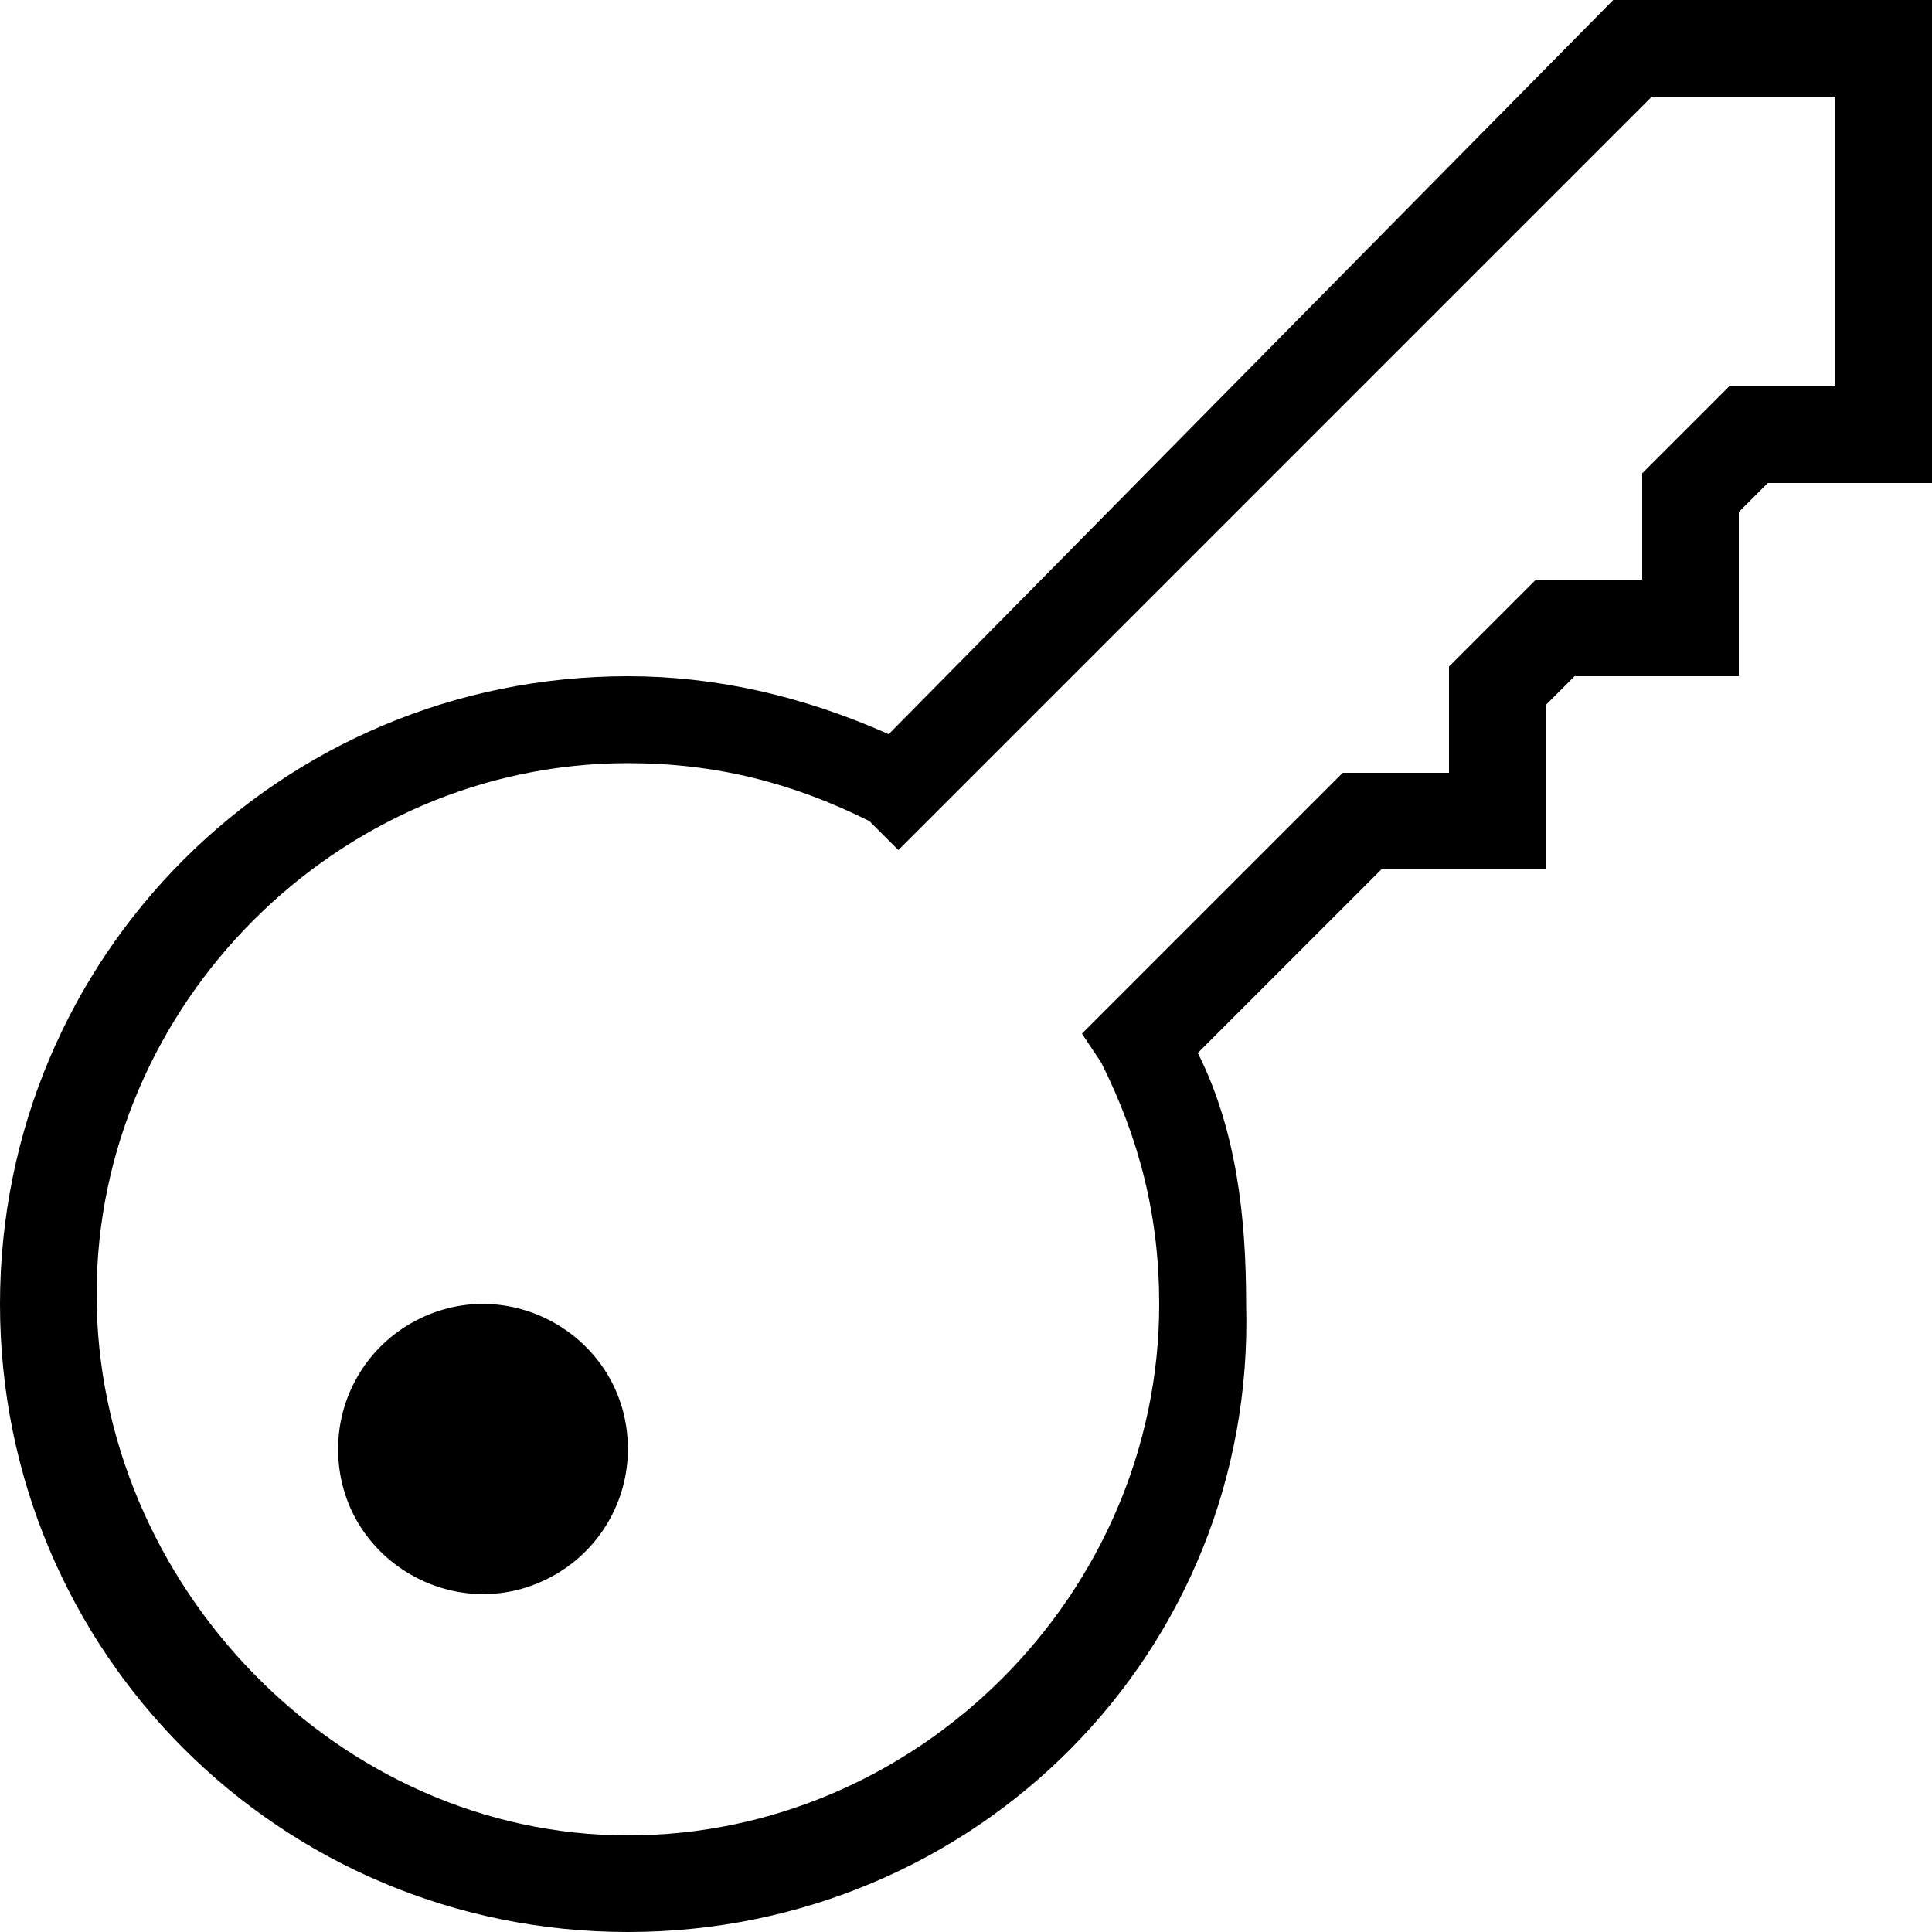 <?xml version="1.0" encoding="utf-8"?>
<svg version="1.1" xmlns="http://www.w3.org/2000/svg" xmlns:xlink="http://www.w3.org/1999/xlink" x="0px" y="0px" viewBox="0 0 1024 1024" xml:space="preserve">
 <path d="M179.2,768C179.2,827.136,243.2,864.051,294.4,834.509C318.157,820.787,332.8,795.443,332.8,768C332.8,708.864,268.8,671.949,217.6,701.491C193.843,715.213,179.2,740.557,179.2,768M332.8,1024C148.48,1024,0,875.52,0,691.2C0,506.88,148.48,358.4,332.8,358.4C378.88,358.4,424.96,368.64,471.04,389.12C471.04,389.12,855.04,0,855.04,0C855.04,0,1024,0,1024,0C1024,0,1024,256,1024,256C1024,256,936.96,256,936.96,256C936.96,256,921.6,271.36,921.6,271.36C921.6,271.36,921.6,358.4,921.6,358.4C921.6,358.4,834.56,358.4,834.56,358.4C834.56,358.4,819.2,373.76,819.2,373.76C819.2,373.76,819.2,460.8,819.2,460.8C819.2,460.8,732.16,460.8,732.16,460.8C732.16,460.8,634.88,558.08,634.88,558.08C655.36,599.04,660.48,645.12,660.48,691.2C665.6,875.52,517.12,1024,332.8,1024C332.8,1024,332.8,1024,332.8,1024M332.8,404.48C179.2,404.48,51.2,532.48,51.2,686.08C51.2,839.68,179.2,972.8,332.8,972.8C486.4,972.8,614.4,844.8,614.4,691.2C614.4,645.12,604.16,604.16,583.68,563.2C583.68,563.2,573.44,547.84,573.44,547.84C573.44,547.84,711.68,409.6,711.68,409.6C711.68,409.6,768,409.6,768,409.6C768,409.6,768,353.28,768,353.28C768,353.28,814.08,307.2,814.08,307.2C814.08,307.2,870.4,307.2,870.4,307.2C870.4,307.2,870.4,250.88,870.4,250.88C870.4,250.88,916.48,204.8,916.48,204.8C916.48,204.8,972.8,204.8,972.8,204.8C972.8,204.8,972.8,51.2,972.8,51.2C972.8,51.2,875.52,51.2,875.52,51.2C875.52,51.2,476.16,450.56,476.16,450.56C476.16,450.56,460.8,435.2,460.8,435.2C419.84,414.72,378.88,404.48,332.8,404.48C332.8,404.48,332.8,404.48,332.8,404.48" />
</svg>